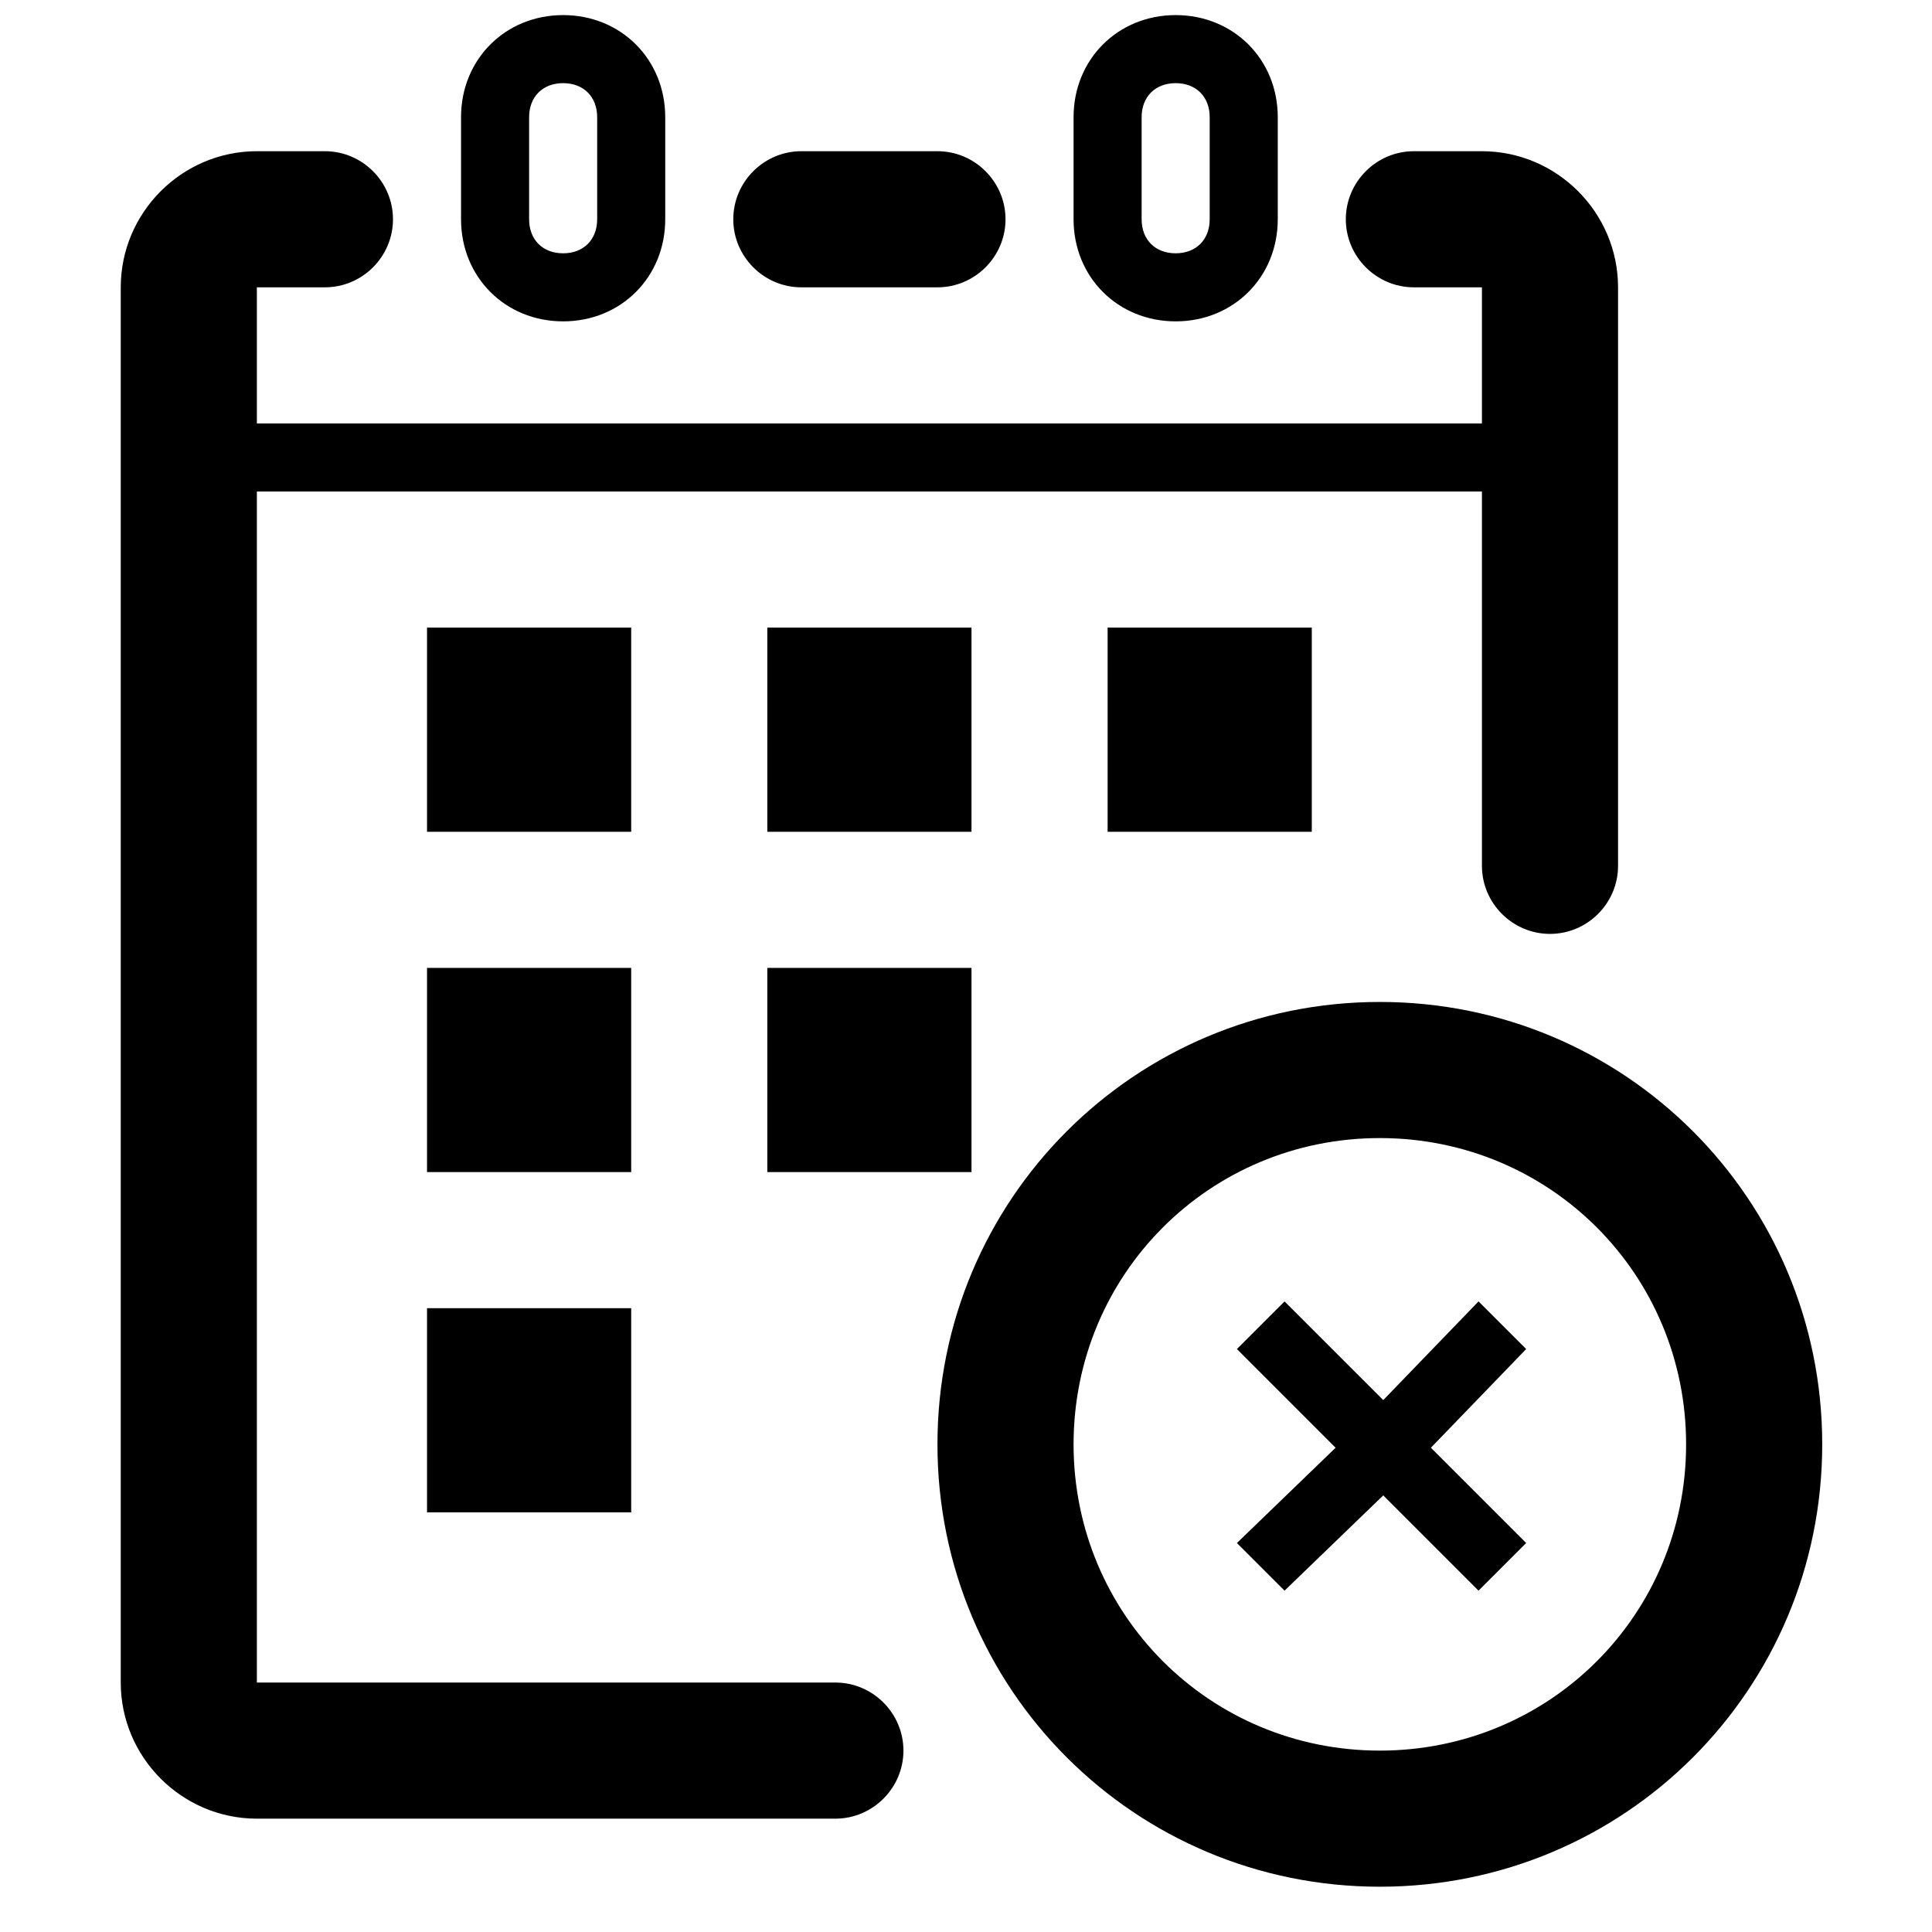 <?xml version="1.0" encoding="UTF-8"?>
<svg width="128px" height="128px" viewBox="0 0 128 128" version="1.1" xmlns="http://www.w3.org/2000/svg" xmlns:xlink="http://www.w3.org/1999/xlink">
    <!-- Generator: Sketch 49.1 (51147) - http://www.bohemiancoding.com/sketch -->
    <title>schedule-close</title>
    <desc>Created with Sketch.</desc>
    <defs></defs>
    <g id="schedule-close" stroke="none" stroke-width="1" fill="none" fill-rule="evenodd">
        <path d="M37.309,21.291 C41.142,21.291 44.073,18.36 44.073,14.527 L44.073,7.764 C44.073,3.931 41.142,1 37.309,1 C33.476,1 30.545,3.931 30.545,7.764 L30.545,14.527 C30.545,18.36 33.476,21.291 37.309,21.291 Z M35.055,7.764 C35.055,6.411 35.956,5.509 37.309,5.509 C38.662,5.509 39.564,6.411 39.564,7.764 L39.564,14.527 C39.564,15.88 38.662,16.782 37.309,16.782 C35.956,16.782 35.055,15.88 35.055,14.527 L35.055,7.764 Z M77.891,21.291 C74.058,21.291 71.127,18.36 71.127,14.527 L71.127,7.764 C71.127,3.931 74.058,1 77.891,1 C81.724,1 84.655,3.931 84.655,7.764 L84.655,14.527 C84.655,18.36 81.724,21.291 77.891,21.291 Z M75.636,7.764 L75.636,14.527 C75.636,15.88 76.538,16.782 77.891,16.782 C79.244,16.782 80.145,15.88 80.145,14.527 L80.145,7.764 C80.145,6.411 79.244,5.509 77.891,5.509 C76.538,5.509 75.636,6.411 75.636,7.764 Z M53.091,19.036 C50.611,19.036 48.582,17.007 48.582,14.527 C48.582,12.047 50.611,10.018 53.091,10.018 L62.109,10.018 C64.589,10.018 66.618,12.047 66.618,14.527 C66.618,17.007 64.589,19.036 62.109,19.036 L53.091,19.036 Z M55.345,111.473 C57.825,111.473 59.855,113.502 59.855,115.982 C59.855,118.462 57.825,120.491 55.345,120.491 L17.018,120.491 C12.058,120.491 8,116.433 8,111.473 L8,19.036 C8,14.076 12.058,10.018 17.018,10.018 L21.527,10.018 C24.007,10.018 26.036,12.047 26.036,14.527 C26.036,17.007 24.007,19.036 21.527,19.036 C21.527,19.036 17.018,19.036 17.018,19.036 C17.018,19.036 17.018,22.418 17.018,28.055 L98.182,28.055 C98.182,22.869 98.182,19.036 98.182,19.036 L93.673,19.036 C91.193,19.036 89.164,17.007 89.164,14.527 C89.164,12.047 91.193,10.018 93.673,10.018 L98.182,10.018 C103.142,10.018 107.2,14.076 107.2,19.036 L107.2,57.364 C107.2,59.844 105.171,61.873 102.691,61.873 C100.211,61.873 98.182,59.844 98.182,57.364 C98.182,57.364 98.182,43.611 98.182,32.564 L17.018,32.564 C17.018,58.265 17.018,111.473 17.018,111.473 L55.345,111.473 Z M28.291,41.582 L41.818,41.582 L41.818,55.109 L28.291,55.109 L28.291,41.582 Z M50.836,41.582 L64.364,41.582 L64.364,55.109 L50.836,55.109 L50.836,41.582 Z M73.382,41.582 L86.909,41.582 L86.909,55.109 L73.382,55.109 L73.382,41.582 Z M28.291,64.127 L41.818,64.127 L41.818,77.655 L28.291,77.655 L28.291,64.127 Z M50.836,64.127 L64.364,64.127 L64.364,77.655 L50.836,77.655 L50.836,64.127 Z M28.291,86.673 L41.818,86.673 L41.818,100.2 L28.291,100.2 L28.291,86.673 Z M91.418,66.382 C107.651,66.382 120.727,79.458 120.727,95.691 C120.727,111.924 107.651,125 91.418,125 C75.185,125 62.109,111.924 62.109,95.691 C62.109,79.458 75.185,66.382 91.418,66.382 Z M91.418,115.982 C102.691,115.982 111.709,106.964 111.709,95.691 C111.709,84.418 102.691,75.4 91.418,75.4 C80.145,75.4 71.127,84.418 71.127,95.691 C71.127,106.964 80.145,115.982 91.418,115.982 Z M97.956,86.222 L91.644,92.76 L85.105,86.222 L81.949,89.378 L88.487,95.916 L81.949,102.229 L85.105,105.385 L91.644,99.073 L97.956,105.385 L101.113,102.229 L94.8,95.916 L101.113,89.378 L97.956,86.222 Z" id="Combined-Shape" fill="#000000" fill-rule="nonzero"></path>
    </g>
</svg>